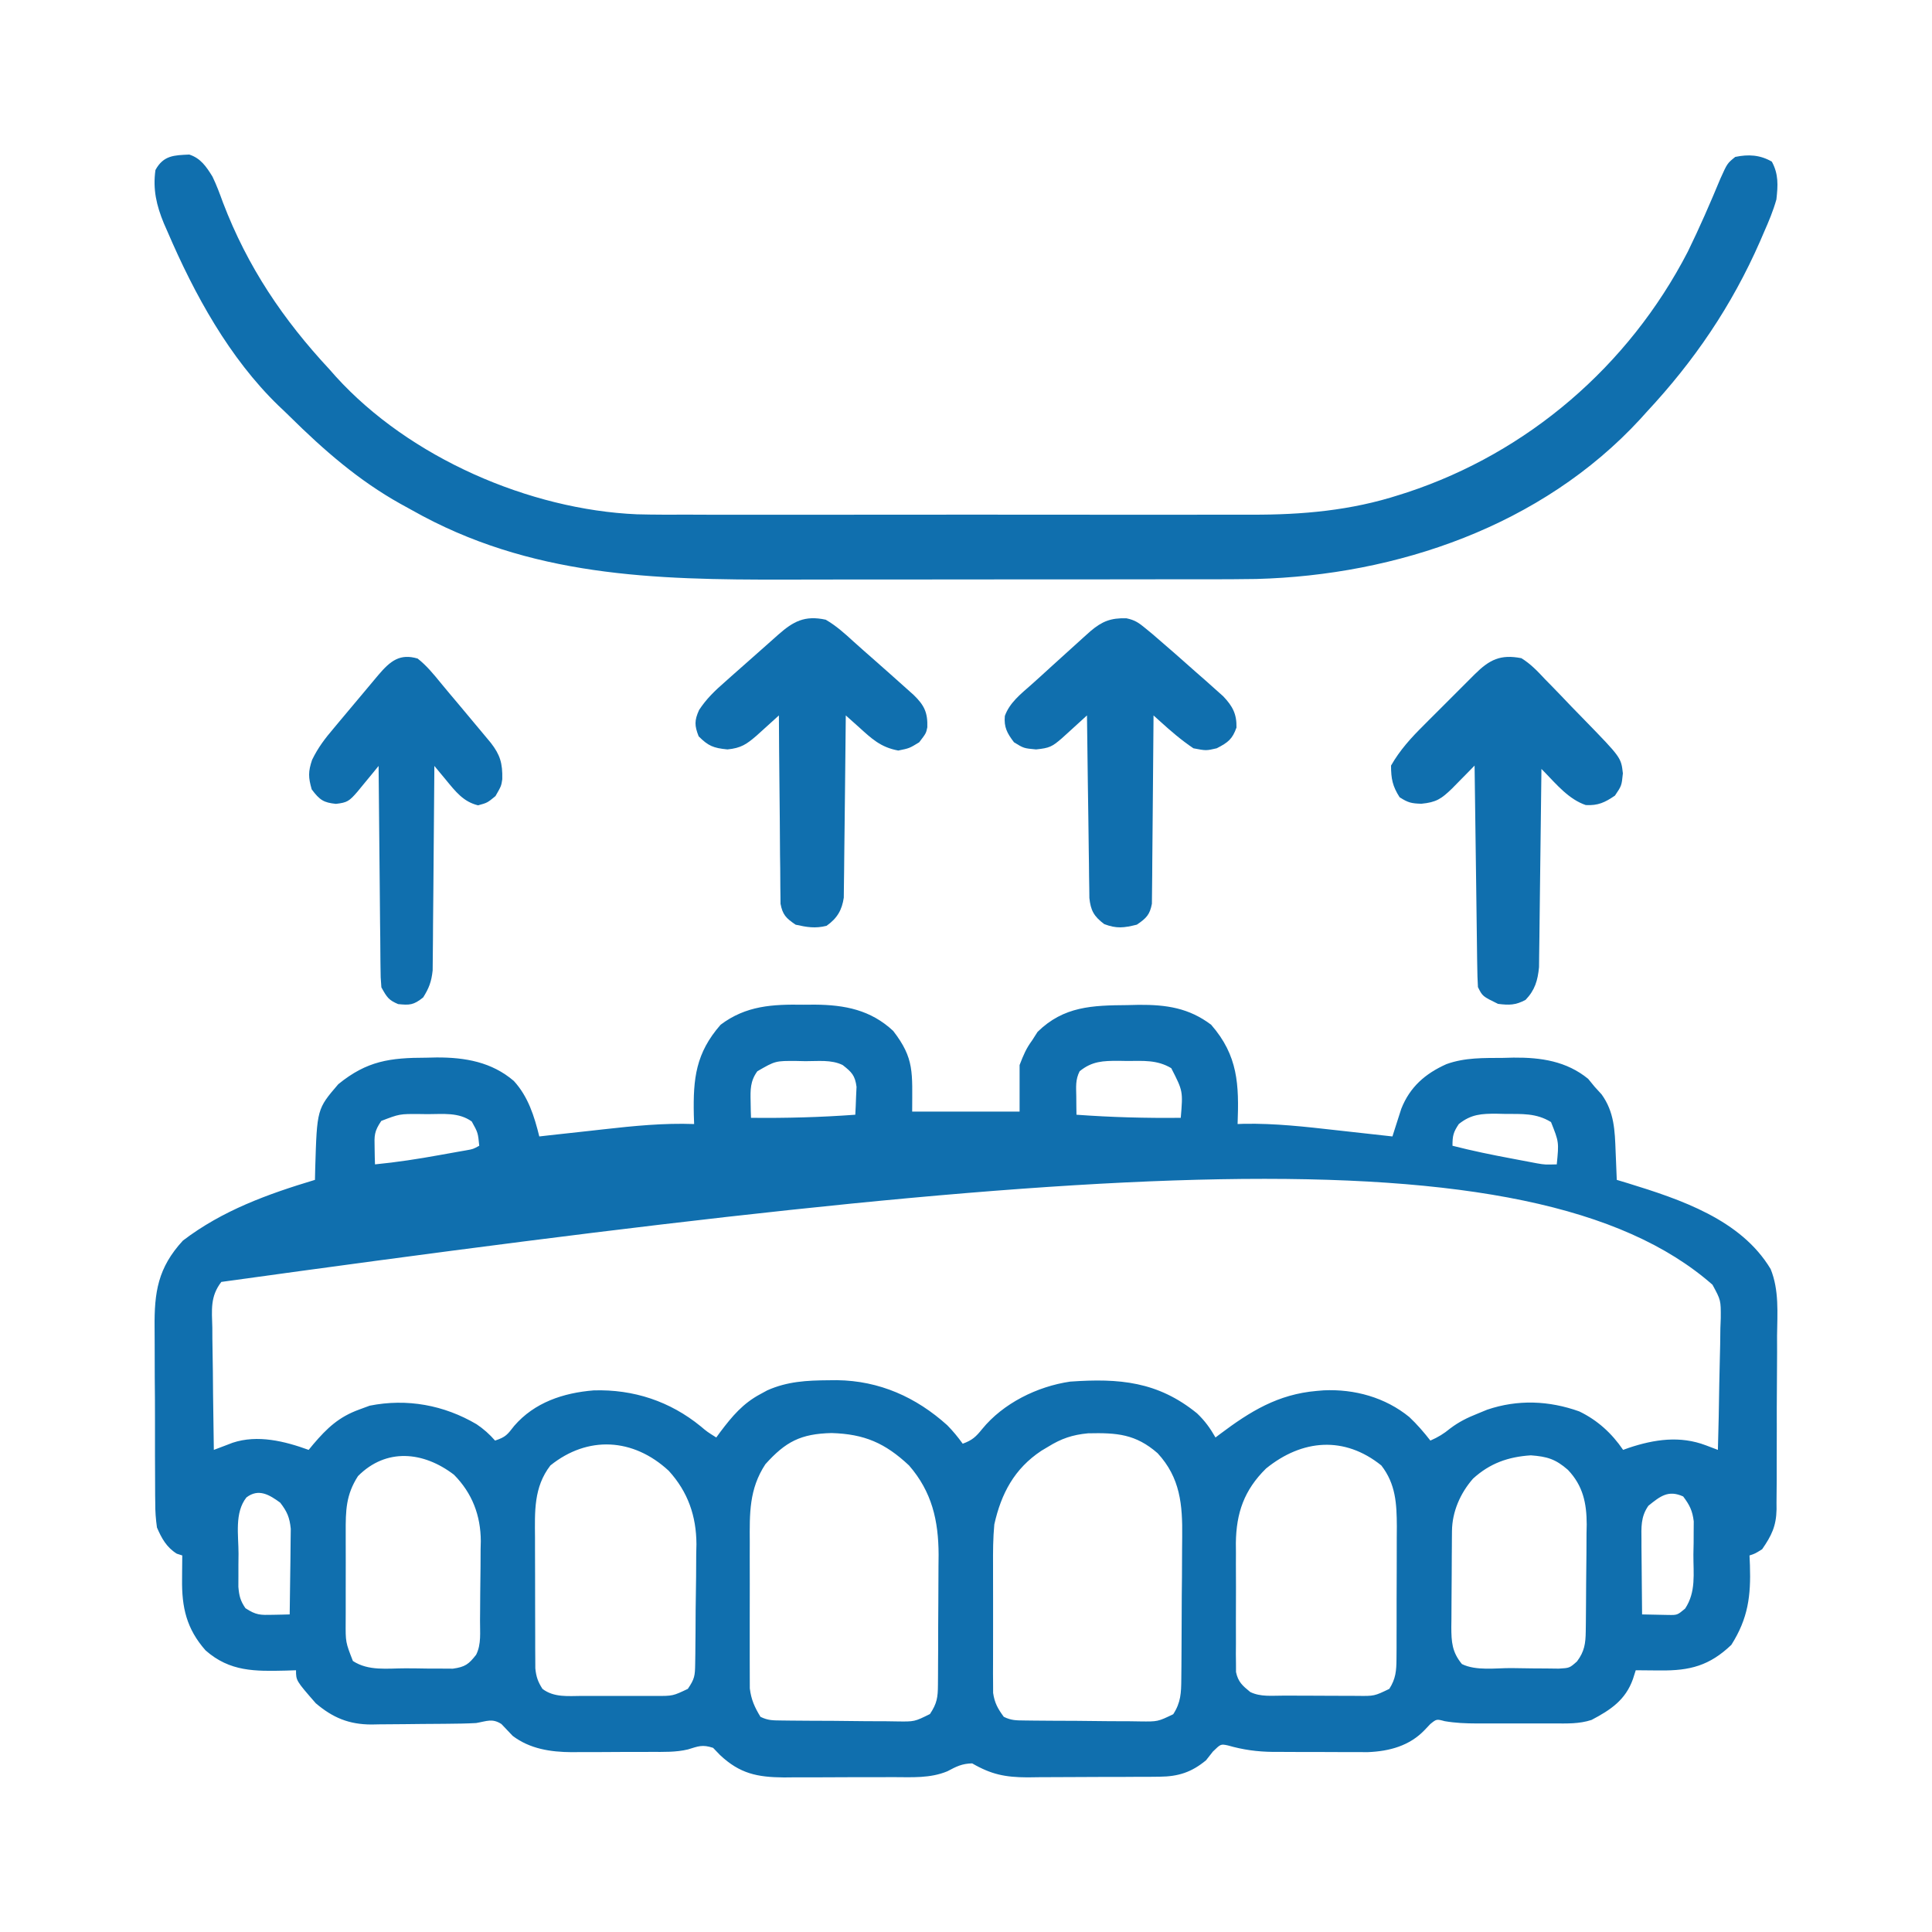 <svg width="50" height="50" viewBox="0 0 50 50" fill="none" xmlns="http://www.w3.org/2000/svg">
<path d="M20.796 26.002C20.892 26.002 20.988 26.001 21.087 26C21.866 26.006 22.535 26.137 23.116 26.68C23.672 27.401 23.607 27.753 23.607 28.768C24.524 28.768 25.442 28.768 26.387 28.768C26.387 28.371 26.387 27.973 26.387 27.563C26.49 27.296 26.554 27.14 26.714 26.921C26.76 26.85 26.805 26.778 26.852 26.705C27.529 26.04 28.273 26.019 29.177 26.012C29.274 26.01 29.372 26.008 29.471 26.005C30.186 26 30.767 26.085 31.344 26.52C32.043 27.32 32.067 28.07 32.029 29.09C32.082 29.088 32.135 29.086 32.189 29.084C32.996 29.069 33.785 29.16 34.585 29.25C34.726 29.266 34.867 29.281 35.009 29.297C35.351 29.334 35.694 29.372 36.036 29.411C36.067 29.313 36.067 29.313 36.099 29.213C36.141 29.083 36.141 29.083 36.183 28.951C36.224 28.824 36.224 28.824 36.266 28.693C36.488 28.132 36.885 27.784 37.435 27.539C37.918 27.366 38.395 27.382 38.904 27.378C39.036 27.374 39.036 27.374 39.172 27.371C39.883 27.365 40.541 27.463 41.101 27.92C41.157 27.988 41.213 28.056 41.27 28.126C41.329 28.19 41.388 28.255 41.449 28.322C41.779 28.78 41.792 29.26 41.812 29.802C41.815 29.873 41.818 29.944 41.821 30.016C41.829 30.189 41.836 30.362 41.842 30.535C41.933 30.563 42.025 30.59 42.118 30.618C43.491 31.041 45.056 31.561 45.824 32.843C46.047 33.391 45.997 33.989 45.99 34.57C45.99 34.712 45.99 34.853 45.991 34.995C45.991 35.29 45.989 35.586 45.986 35.881C45.982 36.258 45.982 36.636 45.983 37.014C45.984 37.305 45.983 37.597 45.981 37.889C45.981 38.028 45.98 38.167 45.981 38.307C45.981 38.501 45.979 38.696 45.976 38.891C45.977 38.976 45.977 38.976 45.977 39.063C45.968 39.497 45.847 39.743 45.604 40.094C45.42 40.209 45.42 40.209 45.277 40.255C45.281 40.338 45.285 40.421 45.288 40.507C45.314 41.301 45.243 41.88 44.807 42.569C44.244 43.106 43.737 43.24 42.967 43.231C42.906 43.231 42.845 43.231 42.782 43.23C42.632 43.229 42.483 43.228 42.333 43.226C42.309 43.302 42.285 43.377 42.26 43.455C42.068 43.995 41.684 44.252 41.188 44.512C40.865 44.617 40.557 44.603 40.221 44.603C40.15 44.603 40.078 44.603 40.005 44.603C39.855 44.603 39.704 44.603 39.554 44.602C39.324 44.602 39.095 44.602 38.866 44.603C38.719 44.603 38.573 44.603 38.427 44.603C38.324 44.603 38.324 44.603 38.22 44.603C37.934 44.602 37.672 44.592 37.39 44.544C37.178 44.487 37.178 44.487 37.016 44.618C36.944 44.695 36.944 44.695 36.869 44.773C36.481 45.18 35.962 45.322 35.404 45.345C35.267 45.346 35.13 45.346 34.994 45.344C34.884 45.344 34.884 45.344 34.771 45.344C34.617 45.344 34.463 45.343 34.309 45.342C34.074 45.34 33.84 45.34 33.606 45.341C33.455 45.34 33.305 45.34 33.154 45.339C33.085 45.339 33.016 45.339 32.945 45.339C32.533 45.334 32.171 45.285 31.776 45.171C31.593 45.133 31.593 45.133 31.39 45.33C31.302 45.442 31.302 45.442 31.212 45.556C30.84 45.864 30.497 45.977 30.012 45.981C29.921 45.982 29.829 45.983 29.735 45.984C29.638 45.984 29.54 45.984 29.439 45.984C29.338 45.985 29.236 45.986 29.132 45.986C28.918 45.987 28.704 45.987 28.489 45.987C28.27 45.987 28.052 45.988 27.833 45.99C27.517 45.993 27.2 45.994 26.884 45.994C26.738 45.996 26.738 45.996 26.589 45.998C26.013 45.995 25.656 45.923 25.16 45.636C24.895 45.642 24.753 45.716 24.519 45.84C24.073 46.026 23.603 45.993 23.127 45.992C23.025 45.993 22.924 45.993 22.82 45.993C22.607 45.994 22.394 45.994 22.18 45.993C21.855 45.993 21.53 45.995 21.204 45.997C20.997 45.998 20.789 45.998 20.581 45.997C20.485 45.998 20.388 45.999 20.288 46C19.598 45.994 19.148 45.903 18.634 45.42C18.575 45.359 18.516 45.298 18.455 45.234C18.176 45.143 18.075 45.192 17.804 45.275C17.492 45.35 17.176 45.339 16.856 45.339C16.782 45.339 16.708 45.34 16.633 45.34C16.477 45.34 16.322 45.34 16.167 45.34C15.931 45.34 15.696 45.342 15.46 45.344C15.309 45.344 15.157 45.344 15.006 45.344C14.936 45.345 14.867 45.346 14.795 45.346C14.245 45.342 13.714 45.261 13.269 44.925C13.172 44.822 13.075 44.72 12.977 44.618C12.74 44.465 12.601 44.544 12.322 44.592C12.075 44.606 11.828 44.609 11.581 44.611C11.511 44.612 11.441 44.612 11.368 44.613C11.22 44.614 11.072 44.615 10.923 44.616C10.772 44.617 10.621 44.618 10.471 44.621C10.251 44.624 10.032 44.625 9.813 44.626C9.746 44.627 9.68 44.629 9.611 44.63C9.028 44.628 8.612 44.454 8.172 44.08C7.661 43.494 7.661 43.494 7.661 43.226C7.574 43.229 7.487 43.232 7.397 43.235C6.606 43.253 5.95 43.268 5.32 42.712C4.826 42.153 4.703 41.597 4.712 40.877C4.712 40.817 4.712 40.757 4.713 40.696C4.714 40.549 4.715 40.401 4.717 40.255C4.669 40.24 4.622 40.225 4.574 40.209C4.308 40.042 4.183 39.811 4.062 39.532C4.031 39.307 4.016 39.114 4.018 38.891C4.017 38.829 4.016 38.768 4.015 38.704C4.013 38.503 4.013 38.301 4.013 38.099C4.013 37.958 4.012 37.817 4.011 37.675C4.01 37.379 4.01 37.084 4.011 36.788C4.012 36.41 4.009 36.033 4.005 35.656C4.003 35.364 4.003 35.072 4.003 34.781C4.003 34.642 4.002 34.502 4.001 34.364C3.991 33.443 4.085 32.811 4.734 32.106C5.758 31.326 6.924 30.904 8.151 30.535C8.154 30.383 8.154 30.383 8.158 30.227C8.204 28.701 8.204 28.701 8.754 28.06C9.497 27.453 10.095 27.374 11.034 27.373C11.121 27.371 11.209 27.369 11.299 27.367C12.038 27.364 12.727 27.485 13.298 27.975C13.671 28.382 13.827 28.888 13.957 29.411C14.044 29.401 14.13 29.391 14.219 29.381C14.545 29.345 14.87 29.309 15.196 29.274C15.336 29.258 15.476 29.243 15.616 29.227C16.401 29.139 17.172 29.061 17.964 29.09C17.961 29.012 17.959 28.934 17.956 28.854C17.936 27.91 18.007 27.255 18.649 26.52C19.307 26.025 19.992 25.989 20.796 26.002ZM19.6 27.724C19.415 27.979 19.419 28.201 19.426 28.507C19.427 28.586 19.429 28.665 19.43 28.747C19.432 28.807 19.434 28.867 19.436 28.929C20.34 28.939 21.233 28.915 22.135 28.849C22.144 28.695 22.15 28.541 22.155 28.387C22.159 28.301 22.163 28.215 22.167 28.127C22.128 27.831 22.042 27.746 21.808 27.563C21.512 27.418 21.167 27.465 20.842 27.463C20.731 27.46 20.731 27.46 20.618 27.458C20.067 27.454 20.067 27.454 19.6 27.724ZM27.941 27.724C27.828 27.946 27.851 28.129 27.854 28.377C27.855 28.465 27.855 28.553 27.856 28.643C27.857 28.711 27.858 28.779 27.859 28.849C28.76 28.915 29.654 28.939 30.558 28.929C30.616 28.237 30.616 28.237 30.312 27.644C29.945 27.425 29.59 27.456 29.172 27.458C29.099 27.457 29.026 27.455 28.951 27.454C28.549 27.454 28.263 27.461 27.941 27.724ZM9.868 29.009C9.682 29.284 9.687 29.385 9.695 29.707C9.696 29.787 9.698 29.867 9.699 29.949C9.701 30.01 9.703 30.071 9.705 30.134C10.268 30.079 10.82 29.994 11.376 29.893C11.457 29.878 11.538 29.864 11.622 29.849C11.699 29.836 11.777 29.822 11.856 29.807C11.961 29.789 11.961 29.789 12.068 29.77C12.243 29.739 12.243 29.739 12.403 29.652C12.37 29.315 12.37 29.315 12.209 29.024C11.869 28.78 11.466 28.834 11.065 28.834C10.995 28.832 10.925 28.832 10.854 28.831C10.341 28.828 10.341 28.828 9.868 29.009ZM37.754 29.09C37.612 29.302 37.59 29.394 37.59 29.652C38.098 29.782 38.608 29.887 39.123 29.983C39.2 29.998 39.276 30.012 39.354 30.027C39.428 30.041 39.501 30.055 39.577 30.069C39.643 30.082 39.709 30.094 39.777 30.107C39.984 30.142 39.984 30.142 40.289 30.134C40.346 29.556 40.346 29.556 40.14 29.039C39.757 28.803 39.387 28.831 38.95 28.828C38.88 28.827 38.81 28.825 38.739 28.823C38.343 28.821 38.074 28.834 37.754 29.09ZM5.728 33.176C5.436 33.555 5.483 33.9 5.495 34.362C5.495 34.498 5.495 34.498 5.496 34.636C5.499 34.924 5.504 35.212 5.509 35.5C5.511 35.696 5.513 35.891 5.514 36.087C5.519 36.566 5.526 37.045 5.534 37.523C5.579 37.507 5.623 37.489 5.669 37.472C5.727 37.45 5.786 37.428 5.846 37.405C5.904 37.383 5.962 37.361 6.021 37.338C6.668 37.123 7.37 37.298 7.988 37.523C8.027 37.475 8.067 37.427 8.108 37.377C8.466 36.957 8.771 36.669 9.296 36.479C9.385 36.446 9.475 36.413 9.567 36.379C10.532 36.186 11.491 36.363 12.334 36.859C12.516 36.982 12.669 37.117 12.812 37.282C13.092 37.191 13.134 37.124 13.308 36.901C13.832 36.296 14.575 36.047 15.365 35.983C16.399 35.952 17.343 36.267 18.135 36.914C18.301 37.054 18.301 37.054 18.537 37.202C18.571 37.155 18.606 37.107 18.642 37.058C18.948 36.653 19.227 36.319 19.681 36.078C19.768 36.031 19.768 36.031 19.857 35.982C20.378 35.75 20.882 35.725 21.445 35.721C21.516 35.72 21.588 35.72 21.661 35.719C22.761 35.733 23.71 36.16 24.514 36.884C24.663 37.035 24.791 37.191 24.915 37.363C25.157 37.275 25.253 37.189 25.416 36.986C25.96 36.318 26.841 35.881 27.695 35.756C28.967 35.666 29.964 35.752 30.979 36.577C31.182 36.77 31.319 36.961 31.457 37.202C31.497 37.172 31.536 37.142 31.577 37.111C32.358 36.525 33.072 36.084 34.074 35.997C34.133 35.992 34.193 35.987 34.254 35.982C35.056 35.944 35.852 36.166 36.473 36.673C36.675 36.863 36.848 37.064 37.018 37.282C37.216 37.196 37.364 37.106 37.531 36.968C37.761 36.795 37.971 36.692 38.239 36.585C38.321 36.551 38.403 36.518 38.487 36.483C39.28 36.214 40.088 36.247 40.871 36.527C41.344 36.755 41.715 37.095 42.006 37.523C42.054 37.506 42.101 37.489 42.15 37.471C42.816 37.249 43.479 37.151 44.148 37.405C44.206 37.427 44.265 37.449 44.325 37.472C44.391 37.497 44.391 37.497 44.459 37.523C44.476 36.95 44.487 36.377 44.495 35.804C44.498 35.609 44.503 35.414 44.508 35.22C44.517 34.939 44.52 34.659 44.523 34.378C44.526 34.291 44.53 34.205 44.533 34.115C44.536 33.649 44.536 33.649 44.319 33.249C39.641 29.137 27.876 30.105 5.728 33.176ZM19.808 37.894C19.384 38.539 19.4 39.17 19.404 39.916C19.403 40.031 19.403 40.146 19.403 40.261C19.402 40.501 19.403 40.741 19.404 40.981C19.405 41.288 19.405 41.594 19.403 41.901C19.402 42.138 19.403 42.375 19.403 42.612C19.404 42.725 19.403 42.838 19.403 42.951C19.402 43.109 19.403 43.267 19.404 43.426C19.405 43.515 19.405 43.605 19.405 43.697C19.441 43.987 19.529 44.182 19.681 44.431C19.878 44.528 20.006 44.523 20.226 44.526C20.305 44.527 20.384 44.528 20.466 44.529C20.595 44.53 20.595 44.53 20.726 44.531C20.814 44.531 20.902 44.532 20.992 44.533C21.179 44.534 21.365 44.535 21.551 44.535C21.837 44.537 22.122 44.54 22.407 44.544C22.588 44.545 22.768 44.545 22.949 44.546C23.035 44.547 23.12 44.549 23.208 44.55C23.668 44.557 23.668 44.557 24.067 44.359C24.249 44.085 24.272 43.93 24.274 43.604C24.275 43.515 24.276 43.426 24.276 43.334C24.277 43.237 24.277 43.14 24.277 43.041C24.278 42.891 24.278 42.891 24.279 42.739C24.28 42.528 24.28 42.317 24.28 42.106C24.281 41.89 24.282 41.675 24.284 41.459C24.286 41.148 24.287 40.837 24.288 40.526C24.289 40.43 24.29 40.335 24.291 40.236C24.288 39.352 24.119 38.608 23.525 37.925C22.905 37.345 22.373 37.113 21.521 37.087C20.72 37.106 20.331 37.312 19.808 37.894ZM27.123 37.443C27.066 37.477 27.009 37.511 26.95 37.546C26.249 38.011 25.911 38.655 25.733 39.451C25.699 39.807 25.698 40.16 25.7 40.517C25.7 40.617 25.7 40.716 25.7 40.819C25.699 41.028 25.7 41.237 25.701 41.446C25.702 41.66 25.702 41.873 25.701 42.087C25.699 42.397 25.7 42.707 25.7 43.017C25.7 43.113 25.699 43.208 25.699 43.307C25.7 43.396 25.7 43.485 25.701 43.577C25.701 43.655 25.701 43.733 25.702 43.813C25.739 44.07 25.824 44.222 25.978 44.431C26.175 44.528 26.303 44.523 26.523 44.526C26.602 44.527 26.681 44.528 26.763 44.529C26.891 44.53 26.891 44.53 27.023 44.531C27.111 44.531 27.198 44.532 27.289 44.533C27.475 44.534 27.662 44.535 27.848 44.535C28.133 44.537 28.418 44.54 28.703 44.544C28.884 44.545 29.065 44.545 29.246 44.546C29.331 44.547 29.417 44.549 29.505 44.55C29.963 44.556 29.963 44.556 30.363 44.364C30.561 44.059 30.569 43.809 30.572 43.456C30.573 43.353 30.574 43.252 30.575 43.147C30.576 43.035 30.576 42.923 30.577 42.812C30.577 42.756 30.578 42.699 30.578 42.641C30.58 42.342 30.581 42.044 30.582 41.745C30.582 41.438 30.585 41.131 30.589 40.824C30.591 40.587 30.591 40.349 30.592 40.112C30.592 39.999 30.593 39.886 30.595 39.773C30.605 38.942 30.546 38.244 29.959 37.609C29.391 37.113 28.907 37.077 28.158 37.094C27.754 37.132 27.464 37.231 27.123 37.443ZM14.244 37.926C13.809 38.49 13.841 39.124 13.846 39.799C13.846 39.901 13.846 40.002 13.846 40.107C13.846 40.321 13.847 40.535 13.848 40.75C13.85 41.024 13.85 41.298 13.849 41.572C13.849 41.834 13.85 42.097 13.851 42.359C13.851 42.457 13.851 42.556 13.851 42.657C13.851 42.748 13.852 42.839 13.853 42.933C13.853 43.013 13.854 43.093 13.854 43.176C13.876 43.394 13.921 43.524 14.039 43.708C14.338 43.936 14.706 43.892 15.066 43.89C15.134 43.891 15.202 43.891 15.272 43.891C15.415 43.891 15.557 43.891 15.7 43.89C15.919 43.889 16.138 43.89 16.356 43.891C16.495 43.891 16.634 43.891 16.773 43.89C16.839 43.891 16.904 43.891 16.971 43.891C17.413 43.892 17.413 43.892 17.801 43.708C17.978 43.447 17.986 43.368 17.991 43.065C17.992 42.982 17.994 42.9 17.995 42.816C17.996 42.727 17.997 42.638 17.997 42.547C17.999 42.409 17.999 42.409 18 42.268C18.002 42.073 18.003 41.878 18.003 41.683C18.005 41.388 18.01 41.092 18.015 40.797C18.016 40.607 18.017 40.417 18.018 40.227C18.02 40.14 18.022 40.052 18.024 39.962C18.02 39.237 17.806 38.611 17.307 38.064C16.39 37.214 15.211 37.148 14.244 37.926ZM32.765 38.005C32.197 38.564 31.994 39.156 31.984 39.933C31.985 40.021 31.985 40.11 31.986 40.201C31.986 40.294 31.985 40.386 31.985 40.482C31.985 40.676 31.985 40.871 31.987 41.066C31.988 41.364 31.987 41.663 31.985 41.961C31.985 42.151 31.985 42.34 31.986 42.53C31.985 42.619 31.985 42.709 31.984 42.8C31.985 42.883 31.986 42.966 31.987 43.052C31.987 43.124 31.988 43.197 31.988 43.272C32.042 43.528 32.154 43.624 32.356 43.789C32.622 43.919 32.913 43.882 33.204 43.883C33.272 43.883 33.34 43.883 33.41 43.883C33.554 43.884 33.698 43.884 33.842 43.884C34.062 43.884 34.282 43.886 34.502 43.887C34.642 43.887 34.782 43.888 34.922 43.888C34.987 43.888 35.053 43.889 35.121 43.889C35.567 43.895 35.567 43.895 35.955 43.708C36.122 43.447 36.139 43.239 36.141 42.933C36.141 42.842 36.142 42.751 36.143 42.657C36.143 42.559 36.143 42.46 36.143 42.359C36.143 42.207 36.143 42.207 36.144 42.052C36.144 41.837 36.144 41.622 36.144 41.408C36.144 41.134 36.145 40.86 36.147 40.587C36.148 40.324 36.148 40.062 36.148 39.799C36.149 39.701 36.149 39.604 36.15 39.503C36.147 38.918 36.123 38.409 35.749 37.926C34.794 37.158 33.701 37.245 32.765 38.005ZM9.265 38.201C8.951 38.688 8.945 39.096 8.947 39.66C8.947 39.742 8.947 39.824 8.947 39.909C8.947 40.083 8.947 40.256 8.948 40.43C8.949 40.695 8.948 40.961 8.947 41.226C8.947 41.395 8.947 41.564 8.947 41.733C8.947 41.812 8.947 41.891 8.946 41.973C8.943 42.5 8.943 42.5 9.133 42.986C9.537 43.251 10.022 43.176 10.496 43.176C10.68 43.176 10.864 43.179 11.048 43.182C11.165 43.183 11.282 43.183 11.399 43.183C11.505 43.184 11.612 43.184 11.721 43.185C12.038 43.14 12.13 43.071 12.322 42.825C12.461 42.551 12.42 42.238 12.423 41.936C12.424 41.863 12.424 41.79 12.425 41.715C12.426 41.56 12.427 41.405 12.428 41.25C12.429 41.015 12.433 40.781 12.436 40.545C12.437 40.395 12.438 40.244 12.438 40.093C12.44 40.024 12.441 39.954 12.443 39.883C12.44 39.223 12.223 38.645 11.749 38.166C10.955 37.559 9.992 37.469 9.265 38.201ZM38.122 38.267C37.792 38.643 37.582 39.124 37.577 39.621C37.576 39.688 37.575 39.754 37.575 39.822C37.574 39.893 37.574 39.965 37.574 40.038C37.573 40.112 37.572 40.185 37.572 40.261C37.571 40.417 37.571 40.572 37.57 40.728C37.57 40.966 37.567 41.204 37.565 41.441C37.564 41.593 37.564 41.744 37.563 41.895C37.562 41.966 37.561 42.037 37.56 42.111C37.562 42.494 37.578 42.756 37.835 43.066C38.203 43.246 38.703 43.168 39.111 43.17C39.296 43.171 39.48 43.175 39.665 43.178C39.782 43.179 39.9 43.18 40.017 43.18C40.124 43.181 40.231 43.183 40.341 43.184C40.62 43.168 40.62 43.168 40.812 42.998C41.006 42.741 41.035 42.532 41.039 42.22C41.04 42.147 41.041 42.073 41.042 41.997C41.043 41.918 41.044 41.839 41.044 41.757C41.045 41.675 41.045 41.593 41.046 41.509C41.047 41.335 41.048 41.162 41.049 40.988C41.05 40.724 41.054 40.46 41.057 40.195C41.058 40.026 41.059 39.858 41.059 39.689C41.061 39.61 41.062 39.532 41.064 39.451C41.062 38.902 40.969 38.453 40.579 38.041C40.254 37.757 40.037 37.696 39.619 37.664C39.031 37.702 38.557 37.87 38.122 38.267ZM6.378 38.753C6.064 39.149 6.174 39.736 6.173 40.209C6.172 40.309 6.171 40.409 6.17 40.511C6.17 40.607 6.17 40.703 6.17 40.801C6.169 40.889 6.169 40.977 6.169 41.067C6.189 41.3 6.22 41.428 6.352 41.62C6.632 41.803 6.735 41.798 7.063 41.791C7.144 41.789 7.225 41.788 7.309 41.786C7.371 41.784 7.433 41.782 7.497 41.781C7.503 41.433 7.508 41.086 7.511 40.739C7.512 40.621 7.513 40.503 7.516 40.385C7.519 40.215 7.52 40.045 7.521 39.874C7.522 39.772 7.524 39.67 7.525 39.565C7.495 39.27 7.432 39.123 7.252 38.889C6.974 38.686 6.694 38.512 6.378 38.753ZM42.66 38.969C42.459 39.257 42.478 39.525 42.481 39.867C42.481 39.949 42.481 39.949 42.481 40.033C42.482 40.207 42.484 40.381 42.486 40.556C42.487 40.674 42.488 40.793 42.489 40.911C42.49 41.201 42.493 41.491 42.497 41.781C42.642 41.785 42.787 41.788 42.933 41.79C43.014 41.792 43.095 41.794 43.178 41.795C43.41 41.798 43.41 41.798 43.611 41.63C43.897 41.196 43.823 40.734 43.825 40.229C43.827 40.13 43.829 40.031 43.831 39.928C43.831 39.833 43.831 39.737 43.832 39.638C43.833 39.55 43.833 39.462 43.834 39.372C43.801 39.098 43.727 38.948 43.56 38.728C43.175 38.554 42.968 38.721 42.66 38.969Z" fill="#106FAE"/>
<path d="M4.899 4C5.193 4.095 5.338 4.311 5.498 4.569C5.604 4.788 5.687 5.012 5.77 5.241C6.407 6.909 7.329 8.274 8.53 9.563C8.582 9.622 8.635 9.682 8.689 9.743C10.6 11.85 13.707 13.19 16.482 13.31C16.938 13.322 17.395 13.321 17.851 13.319C18.025 13.32 18.199 13.32 18.372 13.321C18.84 13.322 19.308 13.321 19.775 13.321C20.267 13.32 20.759 13.321 21.251 13.321C22.077 13.321 22.903 13.321 23.729 13.32C24.68 13.318 25.632 13.319 26.583 13.32C27.404 13.321 28.224 13.321 29.045 13.321C29.533 13.32 30.022 13.32 30.51 13.321C30.97 13.322 31.429 13.321 31.889 13.32C32.056 13.319 32.223 13.32 32.391 13.32C33.701 13.324 34.965 13.213 36.223 12.805C36.291 12.784 36.358 12.762 36.427 12.74C39.529 11.713 42.144 9.485 43.679 6.516C43.983 5.895 44.259 5.261 44.524 4.622C44.702 4.227 44.702 4.227 44.908 4.061C45.249 3.99 45.551 4.007 45.855 4.183C46.031 4.507 46.014 4.797 45.973 5.162C45.89 5.458 45.774 5.733 45.65 6.013C45.617 6.091 45.584 6.168 45.549 6.248C44.815 7.92 43.846 9.342 42.614 10.663C42.56 10.722 42.507 10.782 42.452 10.843C39.895 13.62 36.141 14.887 32.516 14.984C32.064 14.992 31.612 14.992 31.16 14.992C31.012 14.992 30.863 14.992 30.714 14.992C30.315 14.993 29.915 14.993 29.516 14.993C29.265 14.993 29.014 14.994 28.763 14.994C27.884 14.995 27.005 14.995 26.126 14.995C25.313 14.995 24.5 14.996 23.686 14.997C22.983 14.998 22.28 14.999 21.577 14.998C21.159 14.998 20.741 14.999 20.323 15C16.928 15.007 13.711 14.929 10.66 13.202C10.56 13.147 10.461 13.093 10.362 13.038C9.282 12.435 8.379 11.648 7.496 10.775C7.401 10.681 7.305 10.59 7.208 10.499C5.936 9.267 5.036 7.627 4.336 5.997C4.304 5.925 4.272 5.853 4.24 5.779C4.05 5.317 3.952 4.903 4.023 4.4C4.231 4.018 4.508 4.018 4.899 4Z" fill="#106FAE"/>
<path d="M10.808 17.043C11.035 17.22 11.218 17.443 11.407 17.675C11.556 17.857 11.708 18.036 11.859 18.215C12.092 18.492 12.324 18.769 12.555 19.048C12.629 19.136 12.629 19.136 12.704 19.227C12.94 19.532 13.009 19.748 12.999 20.168C12.972 20.343 12.972 20.343 12.823 20.603C12.611 20.777 12.611 20.777 12.372 20.842C11.993 20.749 11.796 20.494 11.529 20.169C11.433 20.053 11.337 19.937 11.241 19.822C11.241 19.89 11.24 19.959 11.24 20.03C11.235 20.677 11.23 21.325 11.224 21.973C11.221 22.306 11.218 22.639 11.216 22.972C11.214 23.293 11.211 23.615 11.207 23.936C11.206 24.058 11.205 24.181 11.205 24.303C11.204 24.475 11.202 24.647 11.2 24.819C11.199 24.917 11.198 25.015 11.197 25.115C11.165 25.412 11.101 25.574 10.952 25.813C10.701 26.015 10.599 26.015 10.303 25.986C10.062 25.882 10.018 25.82 9.87 25.552C9.85 25.303 9.85 25.303 9.847 24.997C9.847 24.941 9.846 24.885 9.845 24.827C9.843 24.642 9.842 24.458 9.841 24.273C9.839 24.145 9.838 24.017 9.836 23.889C9.833 23.552 9.83 23.215 9.827 22.878C9.824 22.534 9.821 22.19 9.817 21.846C9.81 21.171 9.804 20.496 9.798 19.822C9.748 19.883 9.698 19.945 9.646 20.009C9.58 20.088 9.514 20.168 9.447 20.25C9.381 20.33 9.316 20.41 9.249 20.491C9.039 20.734 8.984 20.771 8.694 20.804C8.381 20.772 8.275 20.709 8.067 20.429C7.978 20.119 7.974 19.97 8.077 19.665C8.234 19.341 8.416 19.107 8.638 18.846C8.679 18.797 8.72 18.747 8.762 18.697C8.848 18.594 8.934 18.491 9.021 18.388C9.154 18.231 9.286 18.073 9.418 17.915C9.502 17.814 9.586 17.714 9.67 17.614C9.73 17.543 9.73 17.543 9.79 17.471C10.107 17.096 10.354 16.91 10.808 17.043Z" fill="#106FAE"/>
<path d="M29.151 16.001C29.377 16.048 29.475 16.121 29.645 16.261C29.705 16.311 29.765 16.36 29.826 16.41C30.208 16.738 30.587 17.068 30.961 17.403C31.044 17.475 31.126 17.548 31.209 17.62C31.326 17.725 31.326 17.725 31.445 17.831C31.515 17.894 31.586 17.956 31.658 18.021C31.907 18.284 32.007 18.484 32 18.829C31.895 19.124 31.787 19.214 31.488 19.366C31.214 19.429 31.214 19.429 30.886 19.366C30.574 19.156 30.299 18.919 30.025 18.67C29.968 18.619 29.911 18.567 29.853 18.515C29.852 18.578 29.852 18.642 29.852 18.707C29.849 19.303 29.844 19.9 29.837 20.496C29.834 20.803 29.831 21.109 29.829 21.416C29.828 21.712 29.825 22.008 29.821 22.304C29.82 22.417 29.819 22.53 29.819 22.643C29.819 22.801 29.817 22.959 29.814 23.117C29.813 23.252 29.813 23.252 29.811 23.39C29.757 23.67 29.672 23.76 29.422 23.93C29.087 24.013 28.901 24.038 28.578 23.916C28.306 23.713 28.227 23.558 28.193 23.241C28.192 23.154 28.191 23.066 28.19 22.977C28.188 22.877 28.186 22.778 28.185 22.676C28.184 22.568 28.183 22.461 28.182 22.353C28.18 22.242 28.178 22.132 28.177 22.021C28.172 21.731 28.169 21.44 28.166 21.15C28.162 20.853 28.158 20.556 28.153 20.26C28.145 19.678 28.138 19.096 28.131 18.515C28.071 18.57 28.011 18.625 27.949 18.681C27.871 18.753 27.792 18.824 27.712 18.897C27.634 18.968 27.556 19.039 27.475 19.112C27.226 19.326 27.157 19.36 26.813 19.395C26.496 19.366 26.496 19.366 26.243 19.211C26.064 18.977 25.979 18.818 26.005 18.53C26.126 18.189 26.413 17.964 26.692 17.718C26.872 17.558 27.05 17.395 27.227 17.233C27.502 16.983 27.776 16.734 28.052 16.486C28.111 16.434 28.17 16.381 28.23 16.327C28.524 16.081 28.745 15.99 29.151 16.001Z" fill="#106FAE"/>
<path d="M21.37 16.038C21.642 16.196 21.862 16.395 22.088 16.602C22.267 16.764 22.449 16.923 22.631 17.083C22.91 17.329 23.189 17.576 23.466 17.825C23.554 17.904 23.554 17.904 23.644 17.984C23.927 18.257 24.011 18.449 23.999 18.823C23.966 18.979 23.966 18.979 23.788 19.211C23.534 19.366 23.534 19.366 23.247 19.424C22.791 19.341 22.555 19.114 22.235 18.824C22.12 18.721 22.005 18.618 21.889 18.515C21.889 18.576 21.888 18.637 21.887 18.7C21.883 19.277 21.876 19.854 21.869 20.431C21.865 20.728 21.861 21.025 21.859 21.322C21.857 21.608 21.853 21.895 21.849 22.181C21.848 22.29 21.846 22.399 21.846 22.509C21.845 22.662 21.843 22.815 21.84 22.968C21.839 23.055 21.838 23.142 21.837 23.232C21.791 23.545 21.671 23.763 21.391 23.96C21.098 24.033 20.884 23.996 20.591 23.931C20.339 23.761 20.254 23.671 20.2 23.39C20.199 23.3 20.198 23.21 20.197 23.117C20.196 23.043 20.196 23.043 20.195 22.966C20.192 22.802 20.192 22.638 20.192 22.474C20.191 22.36 20.189 22.246 20.187 22.132C20.184 21.832 20.182 21.532 20.181 21.233C20.179 20.927 20.175 20.621 20.172 20.315C20.165 19.715 20.161 19.114 20.158 18.515C20.105 18.563 20.052 18.611 19.997 18.661C19.927 18.725 19.857 18.788 19.785 18.853C19.715 18.916 19.646 18.979 19.575 19.043C19.321 19.26 19.18 19.36 18.827 19.395C18.458 19.36 18.327 19.302 18.081 19.056C17.973 18.78 17.969 18.647 18.092 18.375C18.281 18.086 18.499 17.877 18.765 17.645C18.814 17.601 18.864 17.557 18.914 17.512C19.018 17.42 19.121 17.329 19.225 17.237C19.385 17.097 19.543 16.956 19.702 16.815C19.802 16.726 19.903 16.636 20.004 16.547C20.075 16.484 20.075 16.484 20.148 16.419C20.529 16.085 20.824 15.919 21.37 16.038Z" fill="#106FAE"/>
<path d="M39.373 17.034C39.613 17.181 39.794 17.373 39.986 17.579C40.041 17.634 40.095 17.69 40.151 17.747C40.324 17.924 40.495 18.103 40.665 18.282C40.782 18.402 40.899 18.522 41.016 18.642C41.954 19.607 41.954 19.607 42 20.014C41.968 20.334 41.968 20.334 41.795 20.59C41.535 20.768 41.357 20.852 41.039 20.835C40.605 20.687 40.291 20.311 39.978 19.987C39.95 19.958 39.921 19.93 39.892 19.9C39.891 19.967 39.891 20.033 39.89 20.102C39.883 20.729 39.876 21.357 39.867 21.984C39.863 22.307 39.859 22.629 39.855 22.952C39.852 23.263 39.848 23.575 39.844 23.886C39.842 24.005 39.841 24.123 39.84 24.242C39.838 24.409 39.836 24.575 39.833 24.742C39.832 24.837 39.831 24.931 39.83 25.029C39.797 25.374 39.723 25.626 39.481 25.877C39.222 26.015 39.058 26.016 38.768 25.98C38.367 25.784 38.367 25.784 38.249 25.546C38.238 25.364 38.233 25.182 38.231 25C38.23 24.944 38.229 24.888 38.228 24.831C38.226 24.645 38.223 24.46 38.221 24.275C38.219 24.147 38.218 24.018 38.216 23.89C38.211 23.552 38.207 23.214 38.203 22.877C38.198 22.532 38.194 22.187 38.189 21.843C38.179 21.166 38.171 20.49 38.162 19.813C38.109 19.868 38.056 19.922 38.001 19.978C37.931 20.049 37.861 20.12 37.789 20.193C37.72 20.264 37.651 20.334 37.579 20.407C37.303 20.673 37.172 20.764 36.784 20.801C36.529 20.793 36.443 20.775 36.222 20.633C36.039 20.347 36 20.153 36 19.813C36.231 19.409 36.519 19.094 36.847 18.769C36.917 18.698 36.917 18.698 36.989 18.626C37.088 18.527 37.187 18.428 37.286 18.33C37.438 18.179 37.59 18.027 37.741 17.875C37.838 17.778 37.934 17.682 38.03 17.586C38.076 17.54 38.121 17.495 38.168 17.448C38.546 17.073 38.832 16.928 39.373 17.034Z" fill="#106FAE"/>
</svg>
